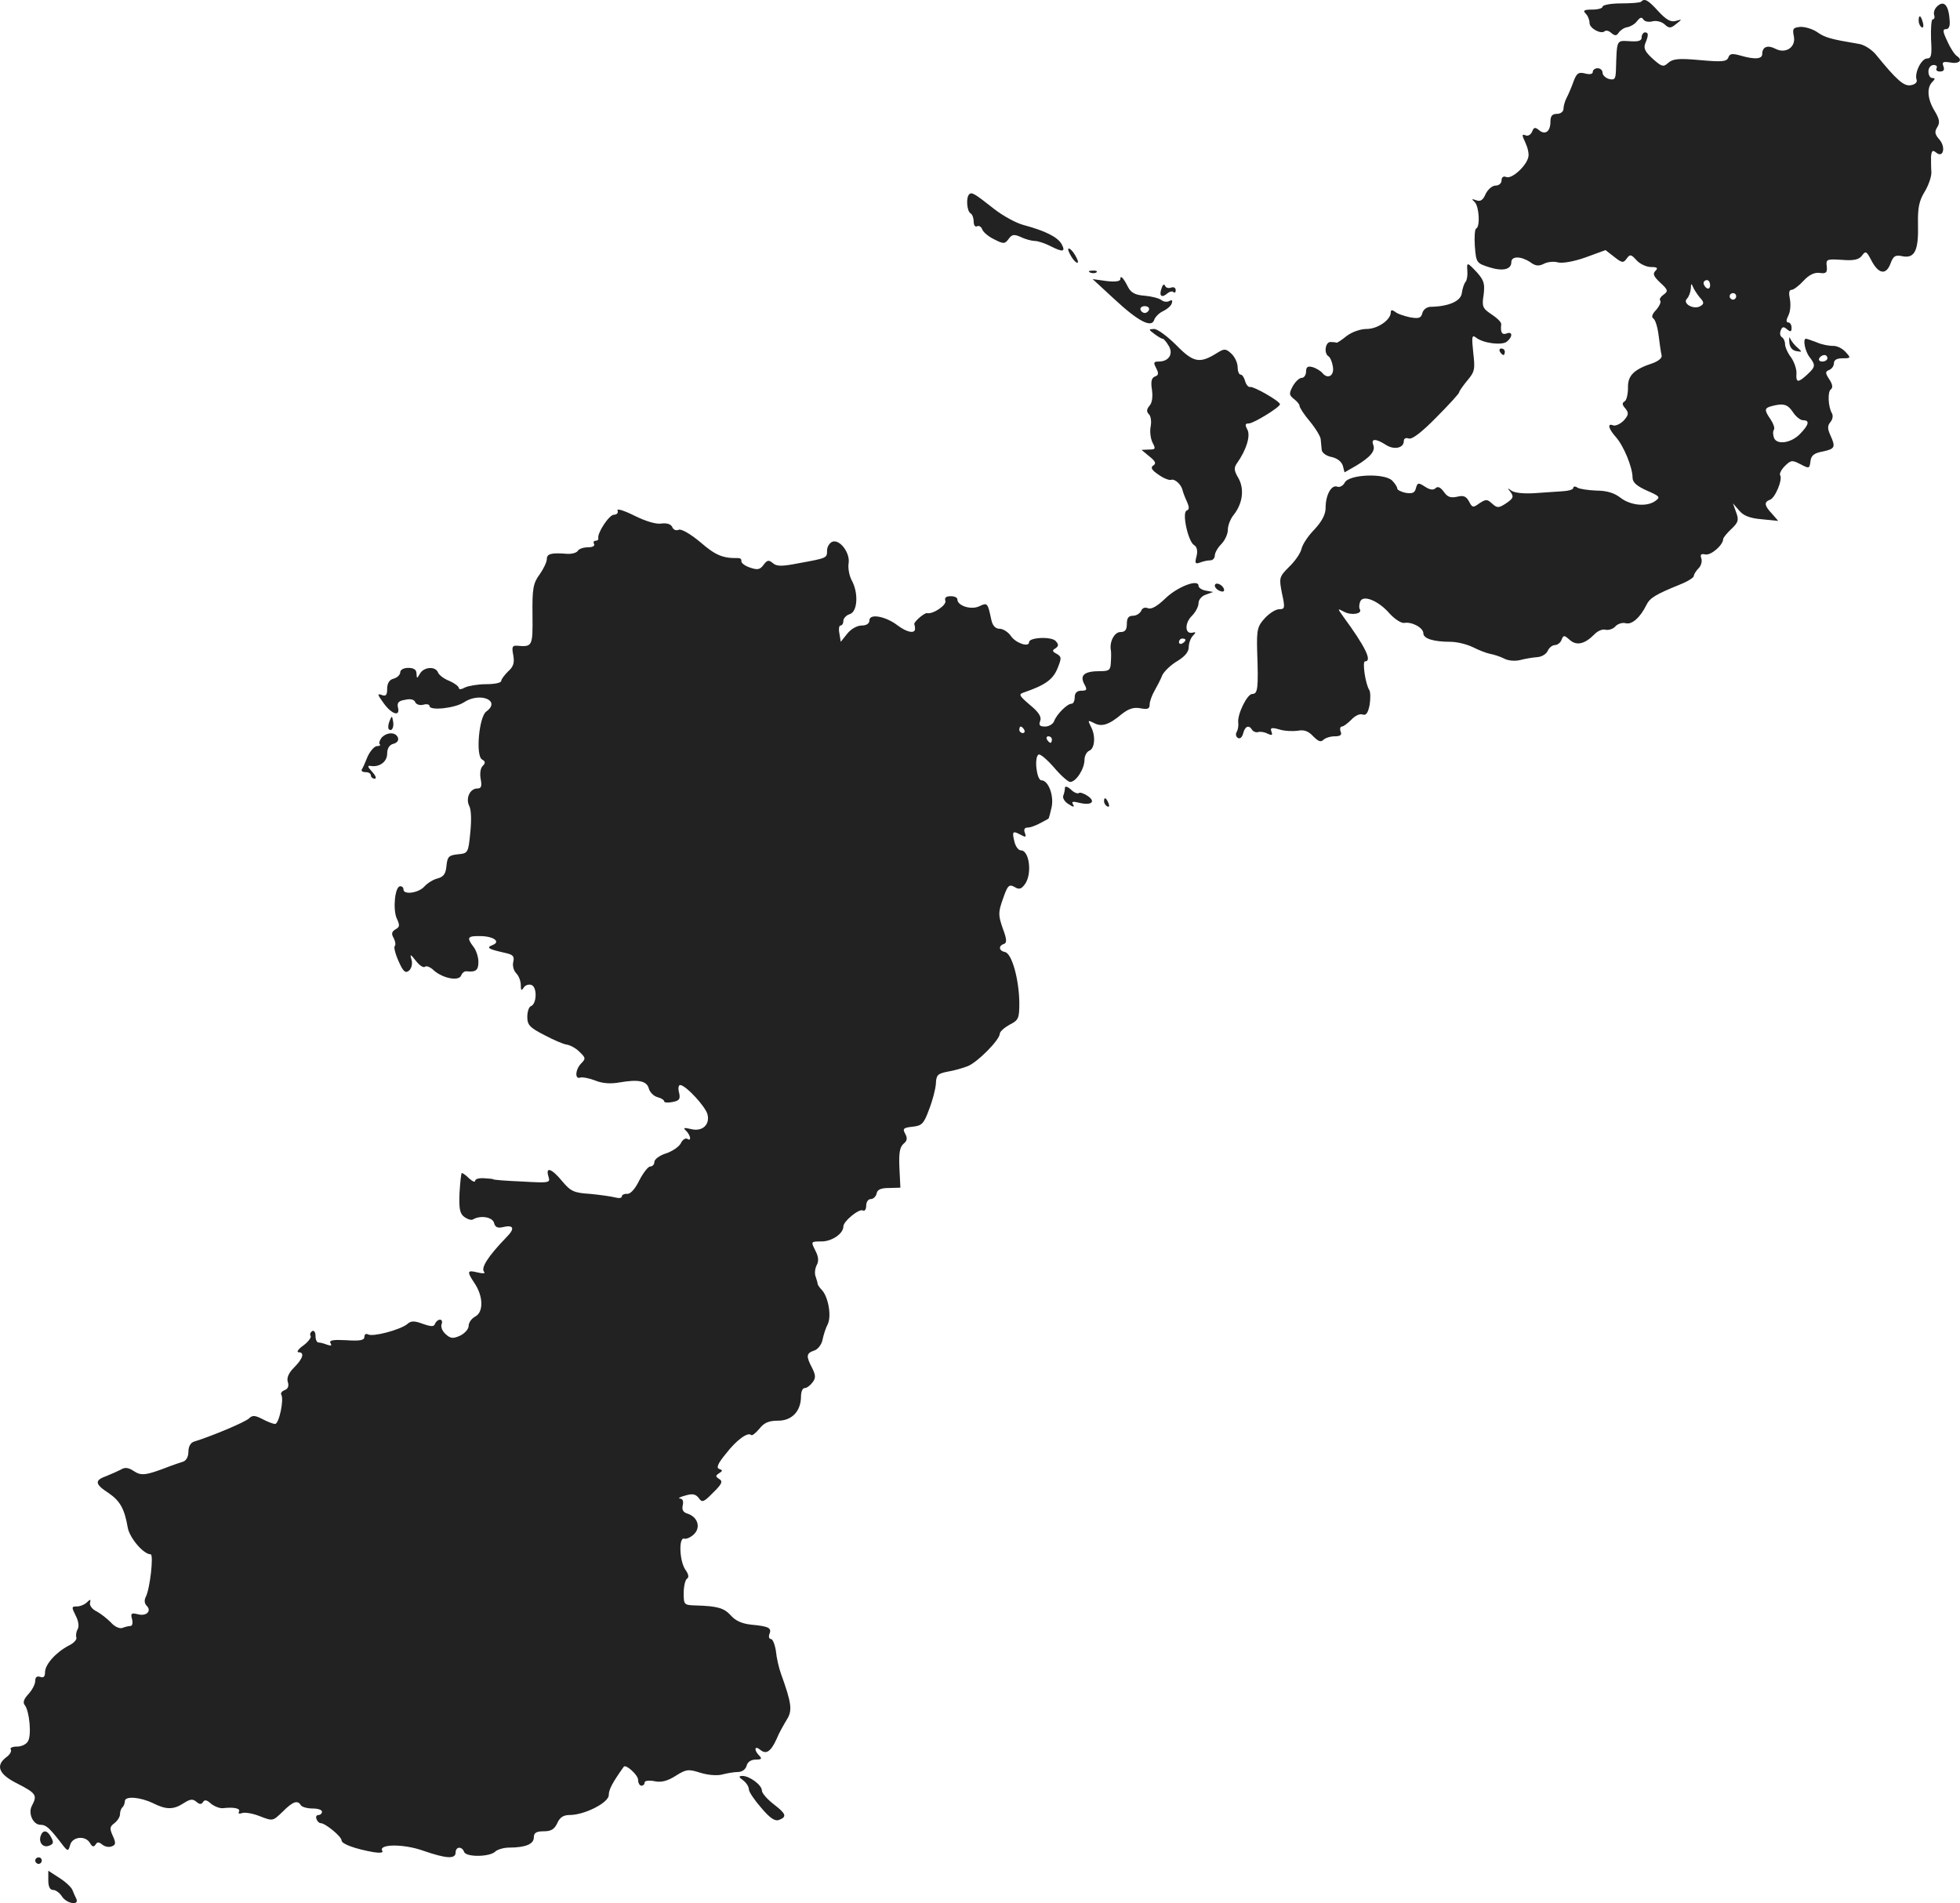 <?xml version="1.0" standalone="no"?>
<!DOCTYPE svg PUBLIC "-//W3C//DTD SVG 20010904//EN"
 "http://www.w3.org/TR/2001/REC-SVG-20010904/DTD/svg10.dtd">
<svg version="1.0" xmlns="http://www.w3.org/2000/svg"
 width="601.511pt" height="583.968pt" viewBox="0 0 601.511 583.968"
 preserveAspectRatio="xMidYMid meet">
<g transform="translate(-647.18,1217.944) scale(0.1,-0.1)"
fill="#222222" stroke="none">
<path d="M11508 12174 c-4 -3 -31 -5 -62 -5 -31 0 -56 -5 -56 -10 0 -5 -14 -9
-32 -9 -25 0 -29 -3 -20 -12 7 -7 12 -20 12 -29 0 -17 36 -36 47 -25 4 3 13 1
20 -6 11 -9 16 -9 23 2 5 7 17 15 26 16 10 2 24 10 30 19 9 11 14 13 19 5 4
-7 17 -9 28 -6 12 3 28 -1 37 -9 14 -13 19 -13 36 1 19 15 19 15 -2 9 -15 -4
-29 4 -53 30 -31 34 -42 41 -53 29z"/>
<path d="M12414 12157 c-6 -7 -9 -18 -6 -25 2 -6 0 -12 -5 -12 -4 0 -6 -27 -5
-60 3 -50 1 -60 -12 -60 -18 0 -40 -46 -32 -66 2 -7 -5 -14 -18 -16 -21 -4
-43 15 -108 95 -13 15 -36 30 -53 32 -84 14 -102 19 -125 35 -14 10 -37 17
-52 17 -23 -2 -26 -5 -21 -29 7 -33 -25 -55 -57 -38 -23 12 -40 6 -40 -16 0
-16 -22 -18 -67 -5 -25 7 -33 6 -37 -6 -5 -13 -20 -14 -87 -8 -65 6 -83 4 -97
-8 -15 -14 -20 -13 -48 12 -23 21 -29 32 -23 47 11 27 10 34 -1 34 -5 0 -10
-7 -10 -15 0 -11 -10 -14 -37 -12 -41 2 -39 7 -42 -90 -1 -26 -4 -30 -21 -26
-11 3 -20 12 -20 19 0 8 -7 14 -15 14 -8 0 -15 -5 -15 -11 0 -7 -9 -9 -24 -5
-20 5 -26 1 -36 -27 -6 -17 -16 -40 -21 -49 -5 -10 -9 -25 -9 -33 0 -8 -9 -15
-20 -15 -15 0 -20 -7 -20 -24 0 -30 -16 -42 -35 -26 -12 10 -16 9 -21 -4 -4
-10 -13 -15 -20 -12 -12 5 -12 1 -1 -22 7 -15 12 -35 9 -45 -6 -27 -50 -67
-67 -61 -9 4 -15 0 -15 -10 0 -9 -8 -16 -18 -16 -11 0 -24 -12 -31 -26 -8 -19
-16 -24 -29 -19 -14 5 -15 4 -4 -6 13 -14 17 -75 4 -81 -4 -1 -6 -26 -4 -54 4
-50 5 -52 42 -64 43 -14 70 -8 70 15 0 19 29 19 58 0 16 -12 26 -13 42 -5 11
6 31 8 44 4 14 -3 49 3 85 16 l60 22 27 -21 c24 -19 28 -19 38 -5 10 14 14 13
30 -5 11 -12 31 -21 45 -21 19 0 22 -3 13 -12 -9 -9 -5 -17 15 -36 24 -22 25
-26 10 -37 -9 -6 -14 -15 -10 -18 3 -4 -2 -16 -12 -28 -13 -13 -16 -23 -9 -27
6 -4 13 -27 16 -52 3 -25 7 -52 9 -60 3 -8 -8 -18 -27 -25 -58 -19 -77 -38
-76 -75 0 -19 -4 -38 -10 -42 -9 -5 -8 -11 2 -22 11 -14 10 -20 -5 -37 -11
-11 -25 -17 -32 -15 -19 8 -16 -9 8 -36 24 -27 51 -93 51 -124 0 -15 13 -26
44 -40 39 -17 42 -20 27 -31 -26 -20 -77 -15 -108 9 -19 15 -43 22 -74 22 -25
1 -52 5 -58 9 -7 5 -13 4 -13 -1 0 -5 -15 -9 -32 -10 -18 -1 -58 -4 -88 -6
-32 -2 -61 1 -70 8 -13 9 -13 9 -2 -5 10 -14 8 -19 -14 -34 -23 -15 -27 -15
-43 -1 -15 14 -19 14 -39 1 -19 -14 -22 -14 -32 6 -9 16 -17 19 -37 14 -19 -4
-29 -1 -40 15 -11 15 -19 18 -26 11 -6 -6 -17 -5 -32 5 -20 13 -23 13 -28 -5
-3 -14 -11 -17 -31 -14 -14 3 -26 9 -26 13 0 5 -7 16 -16 25 -24 23 -131 19
-145 -6 -5 -10 -16 -16 -23 -13 -18 7 -36 -25 -36 -65 0 -20 -11 -41 -34 -66
-19 -19 -37 -46 -40 -60 -3 -13 -20 -38 -38 -55 -31 -31 -31 -34 -22 -81 10
-45 9 -49 -8 -49 -11 0 -30 -12 -44 -27 -23 -25 -26 -35 -24 -103 4 -113 2
-130 -15 -130 -16 0 -47 -64 -43 -89 1 -9 -1 -21 -5 -28 -4 -6 -2 -15 4 -18 6
-4 13 2 16 14 6 23 18 27 28 10 4 -5 12 -8 18 -6 7 2 20 0 29 -5 13 -6 16 -5
12 6 -5 12 0 14 24 7 16 -5 41 -6 56 -4 20 4 33 -1 48 -17 15 -15 23 -19 31
-11 6 6 22 11 35 11 17 0 23 4 18 15 -3 8 -1 15 4 15 5 0 18 10 29 21 11 12
26 19 34 16 11 -4 17 4 22 29 3 19 3 40 -1 46 -12 19 -22 88 -13 88 23 0 1 45
-68 139 -17 24 -17 24 4 13 22 -12 57 -6 48 8 -3 5 -2 15 1 23 8 23 57 3 91
-37 16 -17 36 -30 45 -28 23 4 58 -15 58 -32 0 -16 31 -26 83 -26 21 0 52 -8
70 -17 18 -9 41 -18 52 -20 11 -2 30 -8 42 -14 12 -7 34 -9 50 -5 15 4 39 8
53 9 14 1 28 10 32 20 4 9 14 17 22 17 7 0 17 7 20 16 6 15 8 15 25 0 21 -19
46 -13 75 16 10 11 26 18 35 15 9 -2 23 2 30 10 7 8 22 13 32 10 19 -5 44 17
63 55 11 23 28 33 104 64 23 9 42 21 42 26 0 5 7 16 15 24 8 8 11 22 8 30 -4
12 -1 15 13 12 17 -3 54 29 54 47 0 4 11 18 25 31 21 20 24 27 15 51 l-10 28
19 -22 c13 -16 33 -24 70 -27 l50 -5 -19 22 c-24 25 -25 36 -6 43 16 6 39 62
31 75 -3 4 3 17 14 28 19 19 23 19 48 6 27 -14 28 -14 31 9 2 18 11 25 38 30
37 8 40 13 23 50 -9 20 -9 29 0 40 7 8 9 20 5 27 -12 20 -14 68 -3 74 6 5 5
15 -5 30 -13 20 -13 24 -1 29 8 3 15 12 15 21 0 10 9 15 27 15 25 0 26 1 8 20
-10 11 -27 19 -39 18 -11 0 -34 4 -49 11 -16 6 -30 11 -33 11 -10 0 -3 -38 11
-56 19 -25 19 -30 -7 -54 -28 -26 -35 -25 -33 3 1 12 -6 34 -16 49 -11 14 -19
33 -19 41 0 9 -4 18 -10 22 -5 3 -7 12 -3 21 4 11 9 12 19 3 11 -9 14 -8 14 5
0 9 -5 16 -10 16 -7 0 -7 7 0 21 6 11 8 33 5 50 -4 19 -3 29 5 29 6 0 22 12
36 27 17 19 34 27 50 25 20 -3 24 1 22 20 -3 22 0 23 47 20 37 -3 52 1 61 13
11 15 14 14 28 -13 22 -43 45 -48 59 -13 9 25 15 29 38 24 37 -7 49 18 47 98
-1 50 3 72 21 101 12 20 21 47 20 60 -1 13 -1 34 -1 47 2 19 5 21 16 12 22
-18 30 18 9 41 -13 15 -15 23 -6 37 9 14 7 25 -8 50 -22 36 -25 71 -7 89 9 9
9 12 0 12 -7 0 -12 9 -12 20 0 11 7 20 16 20 8 0 12 -4 9 -10 -3 -5 1 -10 10
-10 12 0 15 5 11 16 -5 13 -1 15 19 12 28 -6 42 6 23 19 -7 4 -21 25 -30 46
-14 29 -15 37 -4 37 9 0 13 10 11 28 -3 48 -19 63 -41 39z m-694 -853 c0 -8
-4 -12 -10 -9 -5 3 -10 10 -10 16 0 5 5 9 10 9 6 0 10 -7 10 -16z m-32 -37
c14 -15 14 -20 2 -27 -20 -12 -56 8 -41 23 6 6 11 20 12 32 0 14 2 16 6 5 3
-8 13 -23 21 -33z m112 3 c0 -5 -4 -10 -10 -10 -5 0 -10 5 -10 10 0 6 5 10 10
10 6 0 10 -4 10 -10z m280 -190 c0 -5 -7 -10 -16 -10 -8 0 -12 5 -9 10 3 6 10
10 16 10 5 0 9 -4 9 -10z m-106 -165 c9 -14 23 -25 31 -25 21 0 19 -13 -8 -41
-27 -29 -72 -36 -81 -13 -3 9 -4 20 0 25 3 5 -2 19 -10 31 -20 29 -20 35 2 41
37 10 50 6 66 -18z"/>
<path d="M12360 12116 c0 -8 4 -17 9 -20 5 -4 7 3 4 14 -6 23 -13 26 -13 6z"/>
<path d="M9446 11583 c-10 -10 -7 -51 4 -58 6 -3 10 -15 10 -26 0 -11 5 -17
10 -14 6 3 13 -1 16 -9 3 -9 20 -23 37 -31 29 -15 33 -14 44 1 11 15 17 15 38
6 14 -7 34 -12 43 -12 9 0 30 -7 46 -15 39 -20 49 -19 36 5 -12 22 -50 41
-117 59 -23 6 -63 28 -90 49 -61 48 -69 53 -77 45z"/>
<path d="M9750 11414 c0 -5 7 -19 15 -30 8 -10 15 -14 15 -8 0 5 -7 19 -15 30
-8 10 -15 14 -15 8z"/>
<path d="M10975 11348 c1 -13 -1 -27 -5 -33 -5 -5 -10 -21 -12 -35 -3 -25 -41
-41 -95 -42 -12 0 -23 -8 -26 -19 -4 -16 -11 -18 -39 -13 -18 4 -39 11 -45 17
-9 6 -13 6 -13 -2 0 -23 -40 -51 -74 -51 -19 0 -45 -9 -62 -22 -16 -13 -30
-22 -31 -20 -2 1 -10 2 -18 2 -16 0 -21 -35 -6 -44 5 -3 11 -17 13 -30 6 -29
-15 -42 -32 -21 -6 7 -20 15 -30 18 -15 4 -20 0 -20 -14 0 -10 -6 -19 -13 -19
-8 0 -20 -12 -28 -26 -12 -23 -11 -27 4 -39 9 -7 17 -16 17 -21 0 -5 14 -27
32 -48 18 -22 33 -47 33 -55 1 -9 2 -23 3 -32 1 -9 14 -19 31 -22 17 -4 30
-14 34 -27 l5 -20 35 20 c45 27 61 46 53 65 -7 19 8 19 38 0 25 -17 56 -11 56
11 0 8 6 11 15 8 10 -4 40 19 85 65 38 38 70 73 70 77 0 3 11 19 25 36 23 27
24 35 18 86 -5 48 -4 55 8 46 22 -18 80 -25 95 -13 19 15 18 33 -1 25 -14 -5
-19 4 -16 29 0 6 -13 19 -30 30 -27 18 -30 24 -24 60 4 34 1 44 -20 68 -31 33
-32 33 -30 5z"/>
<path d="M9818 11343 c7 -3 16 -2 19 1 4 3 -2 6 -13 5 -11 0 -14 -3 -6 -6z"/>
<path d="M9910 11323 c0 -7 -16 -9 -42 -6 l-43 6 64 -59 c76 -71 117 -92 125
-66 3 9 16 22 28 27 12 6 24 16 26 24 3 9 0 11 -7 7 -7 -4 -17 -3 -24 2 -7 6
-30 12 -52 14 -29 2 -42 9 -51 26 -14 28 -24 39 -24 25z m88 -94 c-2 -6 -8
-10 -13 -10 -5 0 -11 4 -13 10 -2 6 4 11 13 11 9 0 15 -5 13 -11z"/>
<path d="M10037 11296 c-9 -24 -1 -32 16 -18 8 7 17 9 20 5 4 -3 7 -1 7 6 0 7
-6 11 -14 8 -8 -3 -16 -1 -19 6 -2 6 -7 3 -10 -7z"/>
<path d="M10014 11155 c11 -8 22 -15 26 -15 3 0 11 -9 18 -21 16 -25 1 -49
-30 -49 -16 0 -17 -3 -8 -20 8 -16 8 -22 -4 -26 -10 -4 -13 -15 -9 -40 3 -21
1 -40 -7 -49 -10 -12 -10 -19 -2 -27 6 -6 8 -23 5 -38 -3 -15 0 -37 6 -49 10
-19 9 -21 -11 -21 l-23 -1 24 -20 c19 -15 22 -22 12 -28 -9 -6 -5 -14 16 -28
15 -11 33 -18 39 -16 11 4 31 -14 35 -32 1 -5 7 -21 13 -34 8 -18 8 -25 0 -28
-16 -5 4 -95 22 -106 9 -5 12 -17 8 -34 -6 -22 -4 -25 10 -20 10 4 24 7 32 7
8 0 14 7 14 15 0 8 9 24 20 35 11 11 20 31 20 44 0 13 8 34 19 47 27 35 32 79
13 112 -13 22 -14 31 -4 45 29 41 42 84 32 103 -8 15 -7 19 4 19 15 0 96 50
96 59 -1 10 -82 56 -92 53 -5 -1 -12 7 -15 18 -3 11 -9 20 -14 20 -5 0 -9 11
-9 23 0 13 -9 32 -19 41 -17 16 -22 16 -43 3 -54 -34 -73 -31 -126 23 -27 27
-58 50 -68 50 -18 -1 -18 -1 0 -15z"/>
<path d="M11963 11130 c1 -16 9 -26 22 -28 18 -3 18 -3 4 10 -9 7 -19 20 -23
28 -3 8 -4 4 -3 -10z"/>
<path d="M11075 11100 c3 -5 8 -10 11 -10 2 0 4 5 4 10 0 6 -5 10 -11 10 -5 0
-7 -4 -4 -10z"/>
<path d="M8367 10613 c3 -7 -2 -13 -11 -13 -15 0 -52 -57 -48 -72 1 -5 -3 -8
-9 -8 -5 0 -7 -4 -4 -10 3 -6 -5 -10 -19 -10 -14 0 -28 -5 -31 -11 -4 -6 -19
-10 -33 -9 -49 4 -62 0 -62 -16 0 -9 -10 -30 -22 -47 -20 -27 -23 -44 -22
-124 1 -98 0 -99 -48 -95 -14 1 -16 -4 -11 -29 4 -23 1 -35 -16 -50 -11 -11
-21 -24 -21 -29 0 -6 -21 -10 -46 -10 -25 0 -54 -5 -65 -10 -10 -6 -19 -7 -19
-2 0 5 -13 15 -29 22 -16 6 -32 18 -35 26 -8 20 -43 17 -55 -3 -10 -17 -10
-17 -11 0 0 11 -8 17 -25 17 -15 0 -25 -6 -25 -14 0 -7 -9 -16 -20 -19 -13 -3
-20 -14 -20 -31 0 -20 -4 -24 -17 -19 -14 5 -13 1 6 -25 25 -35 52 -43 44 -13
-3 14 2 20 22 23 16 4 28 1 31 -7 3 -7 14 -11 25 -8 10 3 19 1 19 -4 0 -15 77
-7 105 11 49 33 116 6 69 -28 -22 -16 -33 -135 -13 -147 11 -6 11 -11 2 -20
-7 -7 -9 -24 -6 -40 4 -22 2 -29 -10 -29 -23 0 -37 -30 -25 -54 6 -11 7 -44 3
-82 -6 -62 -7 -63 -38 -66 -28 -3 -32 -7 -35 -35 -2 -25 -9 -34 -27 -39 -13
-3 -31 -14 -41 -25 -18 -20 -64 -26 -64 -9 0 6 -4 10 -10 10 -16 0 -23 -69
-11 -98 10 -21 10 -27 -3 -34 -12 -7 -14 -14 -6 -27 5 -10 7 -21 3 -25 -3 -3
2 -24 12 -46 14 -32 21 -38 32 -29 8 7 11 21 8 33 -6 19 -4 19 14 -4 11 -14
23 -21 27 -17 4 4 17 -1 28 -12 28 -24 76 -33 83 -15 3 8 10 14 17 13 28 -3
36 3 36 29 0 15 -7 36 -15 46 -22 29 -19 34 23 33 40 -1 62 -18 34 -28 -19 -8
-11 -12 42 -24 22 -5 27 -10 23 -27 -3 -11 1 -27 9 -35 8 -8 14 -24 14 -36 0
-17 2 -19 9 -8 5 8 16 11 24 8 18 -7 16 -59 -2 -65 -6 -2 -11 -17 -11 -33 0
-25 8 -33 53 -56 28 -15 59 -28 68 -29 9 -1 27 -10 38 -21 20 -19 21 -22 7
-36 -19 -19 -21 -51 -3 -44 6 2 27 -2 45 -9 22 -9 47 -11 75 -6 58 10 84 5 90
-19 3 -11 15 -23 26 -26 12 -3 21 -9 21 -13 0 -4 12 -5 26 -2 21 4 24 9 20 28
-4 13 -2 24 3 24 17 0 78 -66 84 -90 8 -32 -16 -54 -51 -45 -22 5 -25 4 -14
-6 14 -15 16 -33 3 -24 -6 3 -15 -3 -20 -14 -6 -11 -27 -25 -46 -31 -19 -6
-35 -18 -35 -26 0 -8 -6 -14 -13 -14 -6 0 -21 -19 -33 -42 -13 -27 -27 -42
-37 -42 -9 1 -17 -3 -17 -8 0 -5 -9 -6 -20 -3 -11 3 -46 8 -77 11 -50 3 -60 8
-86 39 -32 39 -52 46 -42 14 6 -19 4 -20 -82 -15 -48 2 -88 5 -88 7 0 1 -12 2
-27 3 -16 1 -28 -2 -28 -8 0 -5 -8 -2 -18 7 -10 10 -20 17 -23 17 -2 0 -5 -28
-7 -61 -2 -49 1 -64 15 -74 10 -7 22 -11 27 -7 23 13 59 7 64 -11 3 -13 11
-17 27 -13 33 8 38 -4 12 -30 -58 -60 -81 -96 -69 -108 4 -4 -5 -5 -21 -1 -32
8 -33 3 -9 -33 27 -40 28 -88 3 -102 -12 -6 -21 -19 -21 -29 0 -10 -12 -23
-26 -30 -22 -10 -30 -9 -45 5 -10 9 -15 22 -12 30 3 8 1 14 -5 14 -6 0 -12 -6
-15 -12 -3 -10 -11 -10 -37 -1 -27 10 -37 10 -49 -1 -21 -17 -106 -40 -120
-31 -6 3 -11 0 -11 -8 0 -10 -13 -13 -56 -10 -40 2 -53 0 -48 -9 5 -8 2 -9
-10 -5 -10 4 -22 7 -27 7 -5 0 -9 9 -9 21 0 11 -5 17 -10 14 -6 -4 -8 -10 -5
-15 3 -4 -7 -18 -22 -29 -16 -11 -22 -21 -15 -21 19 0 14 -19 -13 -46 -17 -17
-24 -32 -20 -45 4 -12 1 -21 -9 -25 -9 -3 -14 -10 -11 -14 9 -15 -7 -90 -19
-90 -6 0 -24 7 -39 15 -23 12 -31 12 -41 2 -11 -11 -113 -54 -168 -71 -11 -3
-18 -15 -18 -31 0 -16 -7 -28 -17 -31 -10 -3 -27 -9 -38 -13 -75 -29 -89 -31
-112 -16 -16 11 -28 13 -40 5 -10 -5 -30 -14 -45 -20 -37 -13 -35 -25 7 -52
35 -24 49 -48 59 -107 6 -31 48 -81 70 -81 10 0 -2 -107 -15 -131 -5 -10 -4
-20 3 -27 16 -16 -1 -33 -27 -26 -20 5 -23 3 -18 -15 3 -12 1 -21 -5 -21 -6 0
-17 -3 -25 -6 -8 -3 -24 4 -35 17 -12 12 -31 27 -44 34 -13 6 -22 18 -20 26 3
11 1 12 -9 2 -7 -7 -21 -13 -31 -13 -17 0 -17 -2 -4 -28 9 -17 11 -34 6 -42
-4 -7 -6 -18 -4 -25 3 -6 -8 -18 -23 -25 -40 -21 -73 -58 -73 -82 0 -14 -5
-18 -15 -14 -10 3 -15 -1 -15 -12 0 -10 -9 -28 -21 -41 -14 -15 -18 -26 -11
-34 14 -18 21 -91 10 -110 -5 -10 -20 -17 -34 -17 -14 0 -23 -4 -19 -9 3 -5
-3 -16 -13 -23 -35 -26 -25 -53 34 -82 56 -29 61 -35 44 -67 -13 -23 3 -59 26
-59 17 0 27 -9 62 -54 22 -29 23 -29 29 -8 7 26 47 30 61 6 7 -12 11 -13 17
-5 5 9 10 9 21 0 7 -6 21 -9 29 -5 12 4 13 10 3 32 -10 22 -10 28 5 39 9 7 17
19 17 27 0 8 3 18 8 22 4 4 7 13 7 19 1 16 48 12 87 -7 40 -20 62 -20 93 0 20
13 28 14 39 5 10 -9 16 -9 21 -1 5 8 12 6 24 -5 10 -8 26 -15 37 -14 35 4 55
-1 49 -11 -3 -6 1 -7 10 -4 8 3 33 -1 55 -10 39 -15 39 -15 69 14 31 31 46 37
56 20 3 -5 19 -10 36 -10 16 0 29 -4 29 -10 0 -5 -5 -10 -11 -10 -6 0 -9 -6
-6 -12 2 -7 8 -13 13 -13 14 0 64 -41 64 -53 0 -11 42 -26 98 -36 19 -3 31 -2
27 4 -13 21 64 22 124 1 72 -25 101 -27 101 -6 0 18 19 20 26 2 6 -17 79 -16
96 1 6 6 26 12 42 12 51 0 76 11 76 31 0 14 7 19 30 19 23 0 33 6 42 25 8 18
19 25 38 25 46 0 120 38 120 61 0 17 11 38 46 87 6 9 44 -25 44 -40 0 -10 5
-18 10 -18 6 0 10 4 10 10 0 5 13 7 29 4 21 -5 41 0 66 16 33 21 40 21 75 10
22 -7 50 -10 67 -6 15 4 38 8 50 8 12 0 23 8 26 19 3 12 14 19 28 19 18 0 20
3 11 12 -17 17 -15 33 3 18 18 -15 32 -6 50 33 7 18 22 44 31 59 18 28 16 49
-18 143 -6 17 -13 47 -15 68 -3 20 -10 37 -15 37 -6 0 -8 7 -5 15 8 19 -2 24
-55 29 -29 3 -49 12 -63 28 -21 23 -40 29 -107 31 -37 1 -38 2 -38 38 0 21 5
41 10 44 7 4 5 14 -5 28 -18 26 -21 101 -3 95 6 -2 20 4 30 14 21 21 11 53
-21 63 -13 4 -17 12 -14 25 3 13 0 20 -8 21 -8 0 -1 5 15 9 23 7 32 5 42 -7
10 -15 15 -14 44 16 27 26 31 35 19 42 -12 8 -12 10 0 18 11 7 11 9 0 13 -10
3 -4 17 20 46 33 43 68 68 78 58 3 -3 14 6 25 19 15 19 29 25 58 25 42 0 70
29 70 75 0 14 5 25 11 25 7 0 17 8 24 17 11 14 10 23 -1 45 -19 36 -18 45 6
53 11 3 23 18 26 33 3 15 10 37 16 48 12 25 2 82 -17 104 -8 8 -14 17 -14 20
0 3 -3 13 -6 22 -4 9 -2 25 3 35 7 12 6 26 -4 45 -14 28 -14 28 19 28 32 0 67
24 67 46 0 16 49 56 60 49 5 -3 10 3 10 14 0 12 6 21 14 21 8 0 16 8 18 17 2
12 13 17 38 17 l35 1 -3 61 c-2 45 1 64 13 74 11 9 12 17 5 30 -9 16 -6 19 22
22 29 3 35 9 51 53 11 28 20 63 21 80 1 26 6 30 36 36 19 3 47 11 62 17 30 12
97 80 98 99 0 7 14 19 30 28 28 14 30 20 30 68 -1 72 -23 151 -44 155 -19 4
-21 19 -3 25 9 3 9 14 -4 48 -14 41 -14 49 1 91 14 40 18 45 35 36 14 -9 21
-7 32 8 23 31 14 104 -12 104 -7 0 -15 10 -19 23 -9 35 -7 38 16 26 18 -10 20
-9 15 5 -4 10 -1 16 8 16 9 0 25 6 38 13 12 6 24 13 26 14 2 1 6 17 10 35 8
36 -10 83 -31 83 -15 0 -23 71 -9 79 5 3 26 -15 47 -39 21 -25 44 -45 50 -45
18 0 44 40 44 68 0 12 7 25 15 28 17 7 20 47 4 75 -9 19 -9 19 10 10 23 -13
46 -6 85 27 22 17 37 22 58 18 22 -4 28 -2 28 12 0 9 7 28 15 42 8 14 19 35
24 48 6 12 27 32 46 43 23 14 35 28 35 43 0 12 6 28 13 35 10 10 9 12 -2 9
-23 -5 -24 29 -2 51 12 12 21 29 21 40 0 10 10 22 23 26 l22 8 -22 4 c-13 2
-23 9 -23 15 0 22 -65 -3 -102 -39 -24 -23 -42 -34 -53 -30 -9 4 -18 1 -21 -8
-4 -8 -15 -15 -25 -15 -14 0 -19 -7 -19 -25 0 -18 -5 -25 -20 -25 -18 0 -34
-30 -29 -56 1 -5 1 -21 0 -36 -1 -25 -5 -28 -33 -28 -48 0 -63 -12 -49 -39 10
-18 9 -21 -9 -21 -13 0 -20 -7 -20 -20 0 -11 -4 -20 -10 -20 -13 0 -45 -32
-53 -53 -3 -9 -16 -17 -28 -17 -16 0 -20 4 -15 17 5 12 -4 27 -31 49 -35 30
-36 33 -18 39 64 22 88 39 102 73 13 32 13 36 -2 45 -14 7 -15 11 -4 17 10 7
10 12 1 22 -12 15 -82 12 -82 -3 0 -17 -41 -3 -56 19 -8 12 -24 22 -34 22 -13
0 -22 9 -26 28 -11 52 -12 53 -37 41 -26 -12 -67 2 -67 21 0 6 -9 10 -21 10
-14 0 -19 -5 -16 -14 5 -13 -38 -42 -56 -38 -8 2 -44 -29 -39 -35 1 -2 2 -7 2
-13 0 -16 -25 -11 -53 10 -36 28 -87 38 -87 16 0 -10 -9 -16 -24 -16 -14 0
-33 -11 -44 -25 l-20 -25 -4 25 c-3 14 -1 25 3 25 5 0 9 6 9 14 0 8 9 18 20
21 24 8 27 66 5 105 -7 14 -11 36 -9 50 6 32 -27 76 -50 67 -9 -4 -16 -16 -16
-27 0 -23 0 -23 -88 -39 -51 -10 -67 -10 -79 1 -12 10 -17 9 -28 -6 -11 -15
-19 -16 -42 -8 -15 5 -27 14 -26 20 1 5 -3 9 -10 9 -46 -1 -69 8 -115 48 -31
26 -59 42 -67 39 -8 -4 -17 0 -20 8 -4 9 -16 13 -33 11 -16 -3 -49 7 -83 24
-32 16 -55 23 -52 16z m1743 -397 c0 -3 -4 -8 -10 -11 -5 -3 -10 -1 -10 4 0 6
5 11 10 11 6 0 10 -2 10 -4z m-495 -276 c3 -5 1 -10 -4 -10 -6 0 -11 5 -11 10
0 6 2 10 4 10 3 0 8 -4 11 -10z m85 -30 c0 -5 -2 -10 -4 -10 -3 0 -8 5 -11 10
-3 6 -1 10 4 10 6 0 11 -4 11 -10z"/>
<path d="M10200 10382 c0 -5 7 -13 16 -16 10 -4 14 -1 12 6 -5 15 -28 23 -28
10z"/>
<path d="M7667 9966 c-4 -10 -5 -21 -2 -24 9 -9 17 6 13 25 -3 17 -4 17 -11
-1z"/>
<path d="M7643 9916 c-6 -8 -9 -17 -6 -20 4 -3 0 -6 -8 -6 -8 0 -21 -15 -29
-32 -7 -18 -15 -36 -18 -40 -2 -5 3 -8 12 -8 9 0 16 -4 16 -10 0 -5 5 -10 12
-10 6 0 3 9 -8 21 -15 16 -15 20 -4 18 27 -4 50 13 50 38 0 16 7 27 19 30 12
3 17 11 14 19 -7 18 -34 17 -50 0z"/>
<path d="M9740 9762 c0 -6 -2 -16 -5 -24 -3 -7 4 -19 16 -26 15 -10 19 -10 14
-1 -6 9 -1 10 19 5 37 -9 52 3 26 21 -12 8 -24 12 -27 9 -4 -3 -15 1 -25 11
-10 9 -18 11 -18 5z"/>
<path d="M9860 9721 c0 -6 4 -13 10 -16 6 -3 7 1 4 9 -7 18 -14 21 -14 7z"/>
<path d="M8753 6716 c9 -7 17 -19 17 -27 0 -8 17 -33 38 -57 27 -32 42 -42 55
-37 25 10 21 19 -18 49 -19 15 -35 33 -35 41 0 17 -38 45 -60 45 -12 -1 -12
-3 3 -14z"/>
<path d="M6597 6547 c-8 -21 7 -39 26 -31 13 5 14 10 6 25 -11 22 -25 25 -32
6z"/>
<path d="M6580 6470 c0 -5 5 -10 10 -10 6 0 10 5 10 10 0 6 -4 10 -10 10 -5 0
-10 -4 -10 -10z"/>
<path d="M6620 6410 c0 -20 5 -30 15 -30 8 0 20 -9 27 -20 14 -22 54 -29 44
-7 -3 6 -9 19 -12 27 -3 8 -21 25 -40 37 l-34 22 0 -29z"/>
</g>
</svg>

